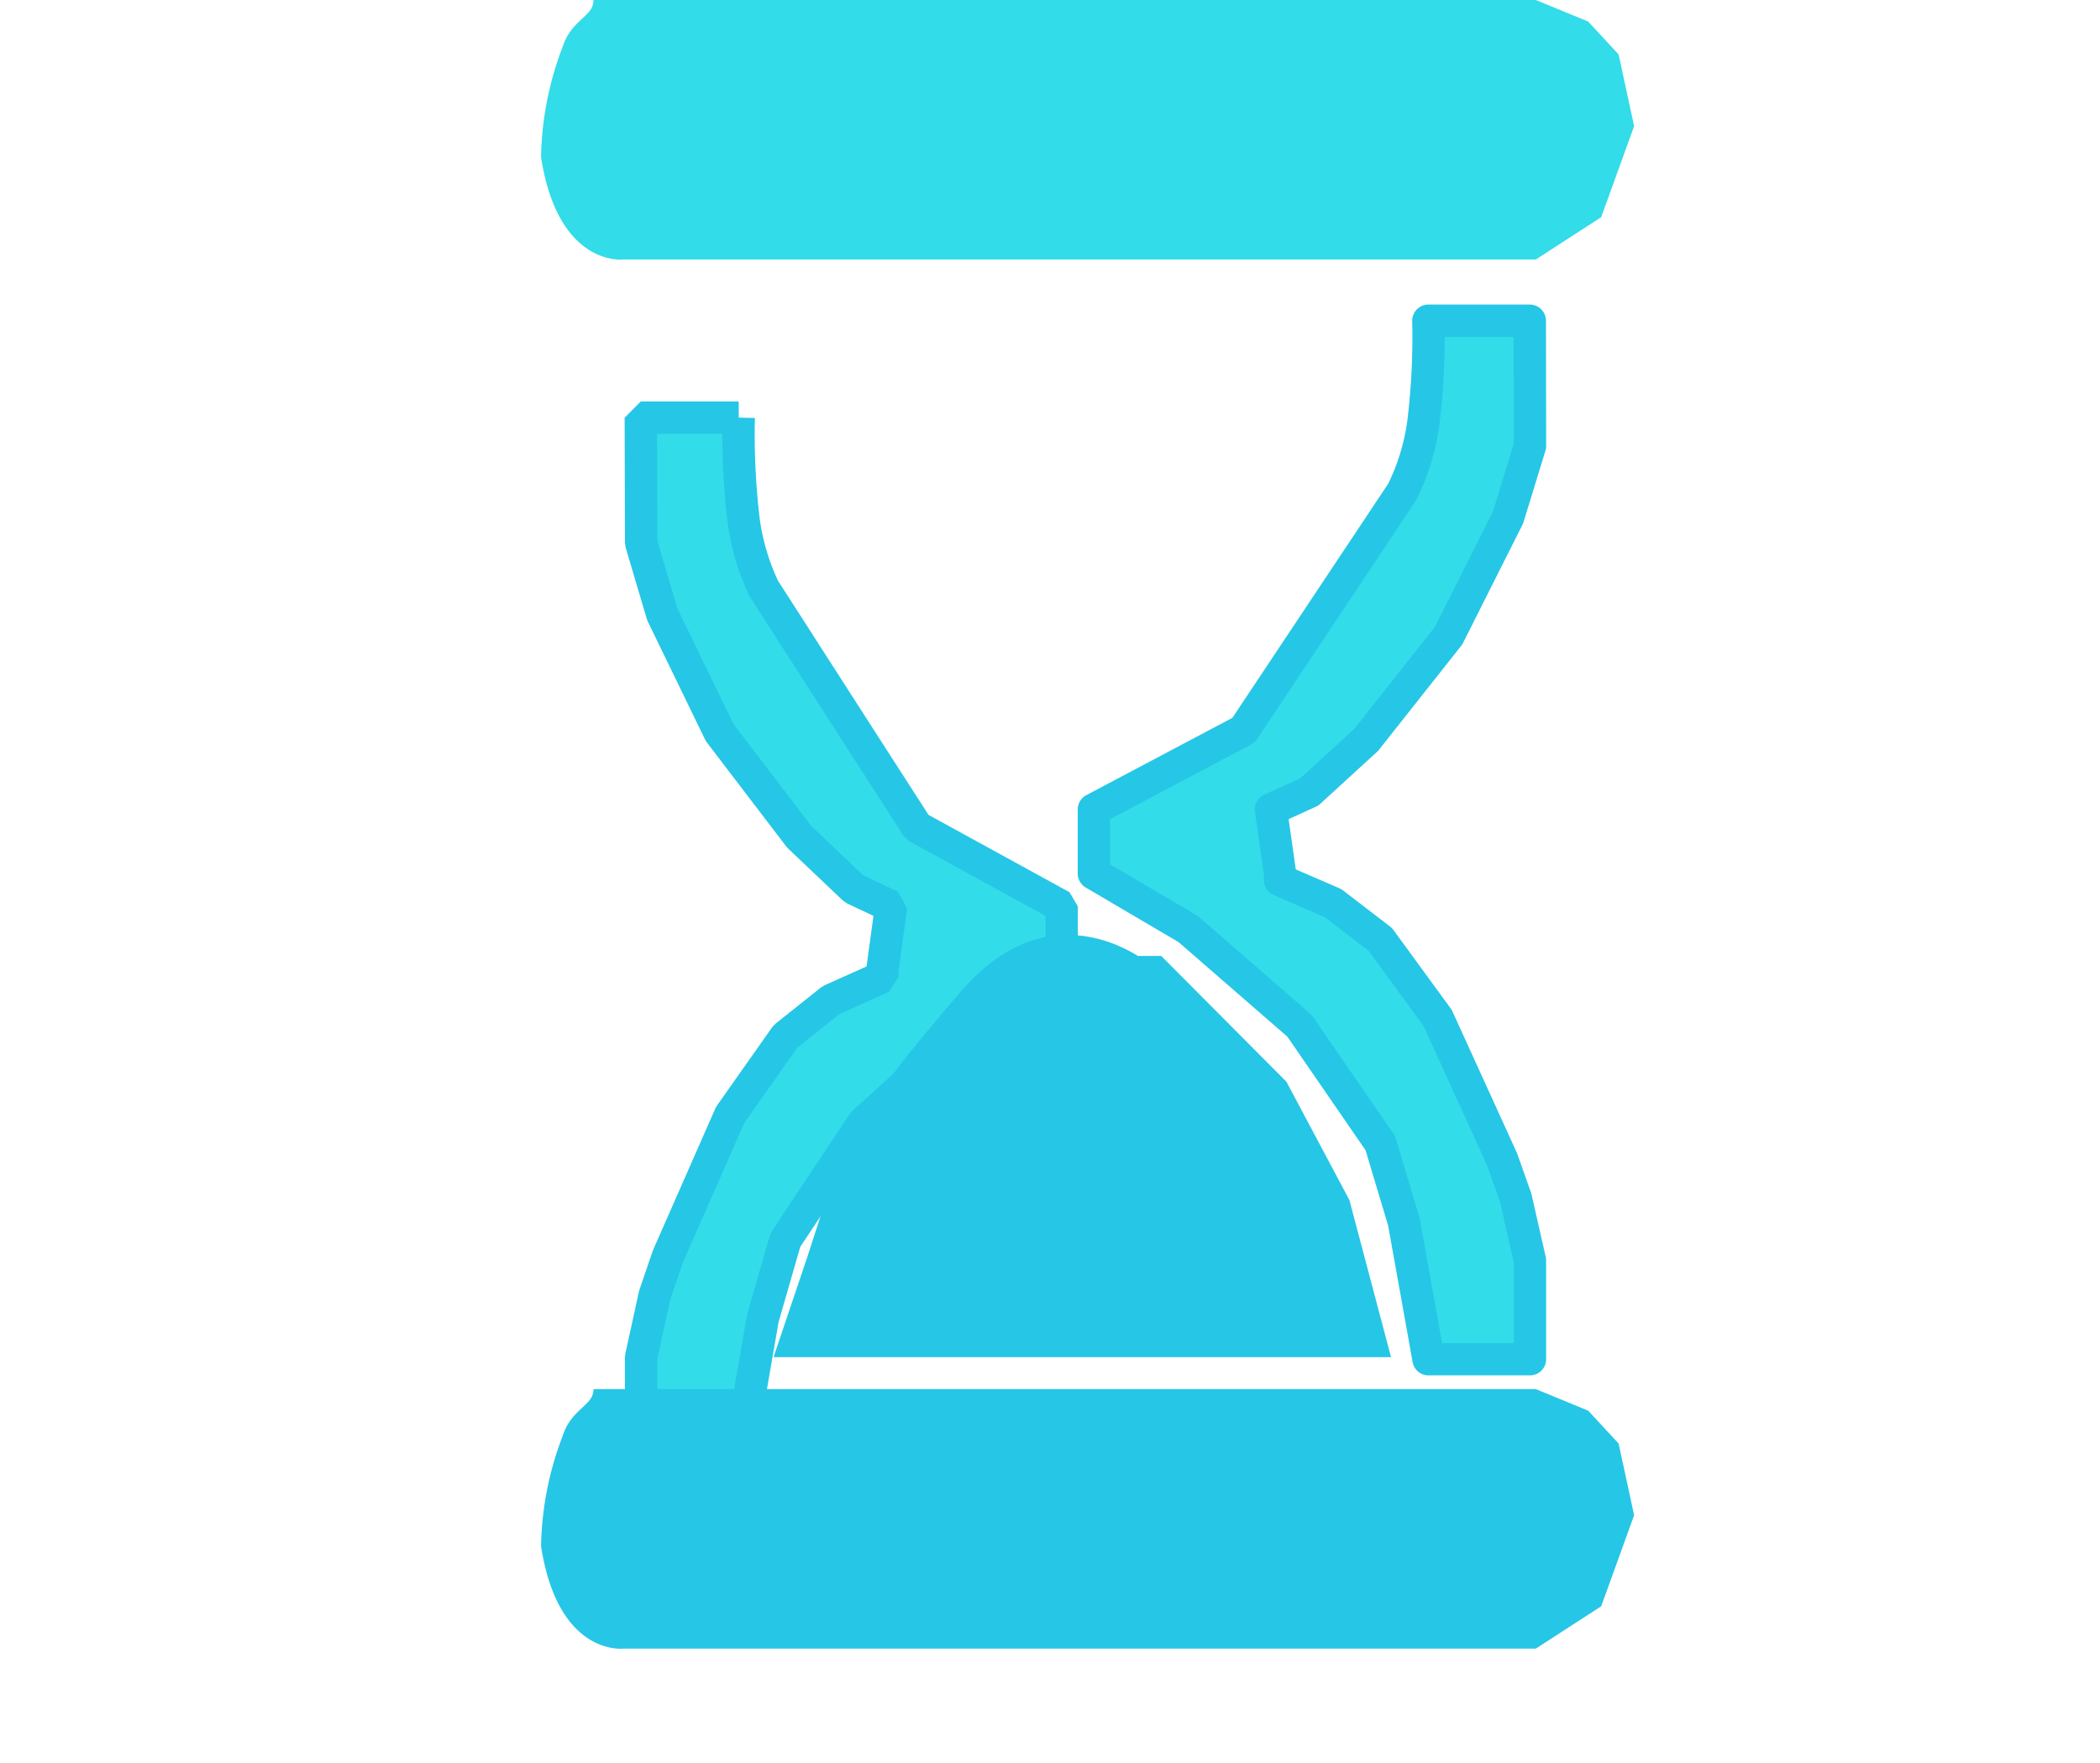 <svg xmlns="http://www.w3.org/2000/svg" xmlns:xlink="http://www.w3.org/1999/xlink" width="65" height="54.578" viewBox="0 0 65 54.578"><defs><filter id="a" x="10.334" y="3.428" width="32.024" height="51.151" filterUnits="userSpaceOnUse"><feOffset dy="3" input="SourceAlpha"/><feGaussianBlur stdDeviation="3" result="b"/><feFlood flood-color="#2693e8" flood-opacity="0.161"/><feComposite operator="in" in2="b"/><feComposite in="SourceGraphic"/></filter></defs><g transform="translate(-125 -142)"><rect width="65" height="50" transform="translate(125 143)" fill="none"/><path d="M-85.633,242c.026.5-.681.6-.951,1.448a9.974,9.974,0,0,0-.669,3.417c.531,3.424,2.559,3.168,2.559,3.168h28.231l2.023-1.309,1.02-2.819-.48-2.22-.942-1.018L-56.462,242Z" transform="translate(229 -100)" fill="#32dce8"/><g transform="matrix(1, 0, 0, 1, 125, 142)" filter="url(#a)"><path d="M-84.166,250.928h3.031a22.737,22.737,0,0,0,.15,3.161,7.083,7.083,0,0,0,.631,2.135l2.743,4.271,2,3.108,4.473,2.453v1.986l-2.812,1.713-3.331,3-2.409,3.631-.7,2.43-.737,4.259h-3.031V280.02l.423-1.932.41-1.2,1.925-4.376,1.714-2.432,1.412-1.124,1.584-.71v-.205l.271-1.986-1.145-.539-1.7-1.614-2.462-3.226-1.775-3.659-.655-2.212Z" transform="translate(104 -241)" fill="#32dce8" stroke="#26c6e6" stroke-linejoin="bevel" stroke-width="1" stroke-dasharray="85"/></g><path d="M-70.673,250.928h-3.14a21.953,21.953,0,0,1-.155,3.161,6.91,6.91,0,0,1-.654,2.135l-2.842,4.271-2.068,3.108-4.634,2.453v1.986l2.914,1.713,3.451,3,2.5,3.631.729,2.43.764,4.259h3.14V280.02l-.438-1.932-.424-1.2-1.994-4.376-1.776-2.432-1.463-1.124-1.641-.71v-.205l-.281-1.986,1.186-.539,1.763-1.614,2.551-3.226,1.839-3.659.679-2.212Z" transform="translate(243.024 -99)" fill="#32dce8" stroke="#26c6e6" stroke-linecap="round" stroke-linejoin="round" stroke-width="1" stroke-dasharray="89"/><path d="M-80.057,283.011h19.113l-1.288-4.861-1.95-3.665-3.875-3.894h-2.7l2.4.3s-2.99-2.615-5.93.832-2.129,2.762-2.129,2.762l-1.419,1.8-1.185,3.65Z" transform="translate(229 -99)" fill="#26c6e6"/><path d="M-85.633,242c.026.5-.681.6-.951,1.448a9.974,9.974,0,0,0-.669,3.417c.531,3.424,2.559,3.168,2.559,3.168h28.231l2.023-1.309,1.02-2.819-.48-2.22-.942-1.018L-56.462,242Z" transform="translate(229 -57)" fill="#26c6e6"/></g></svg>